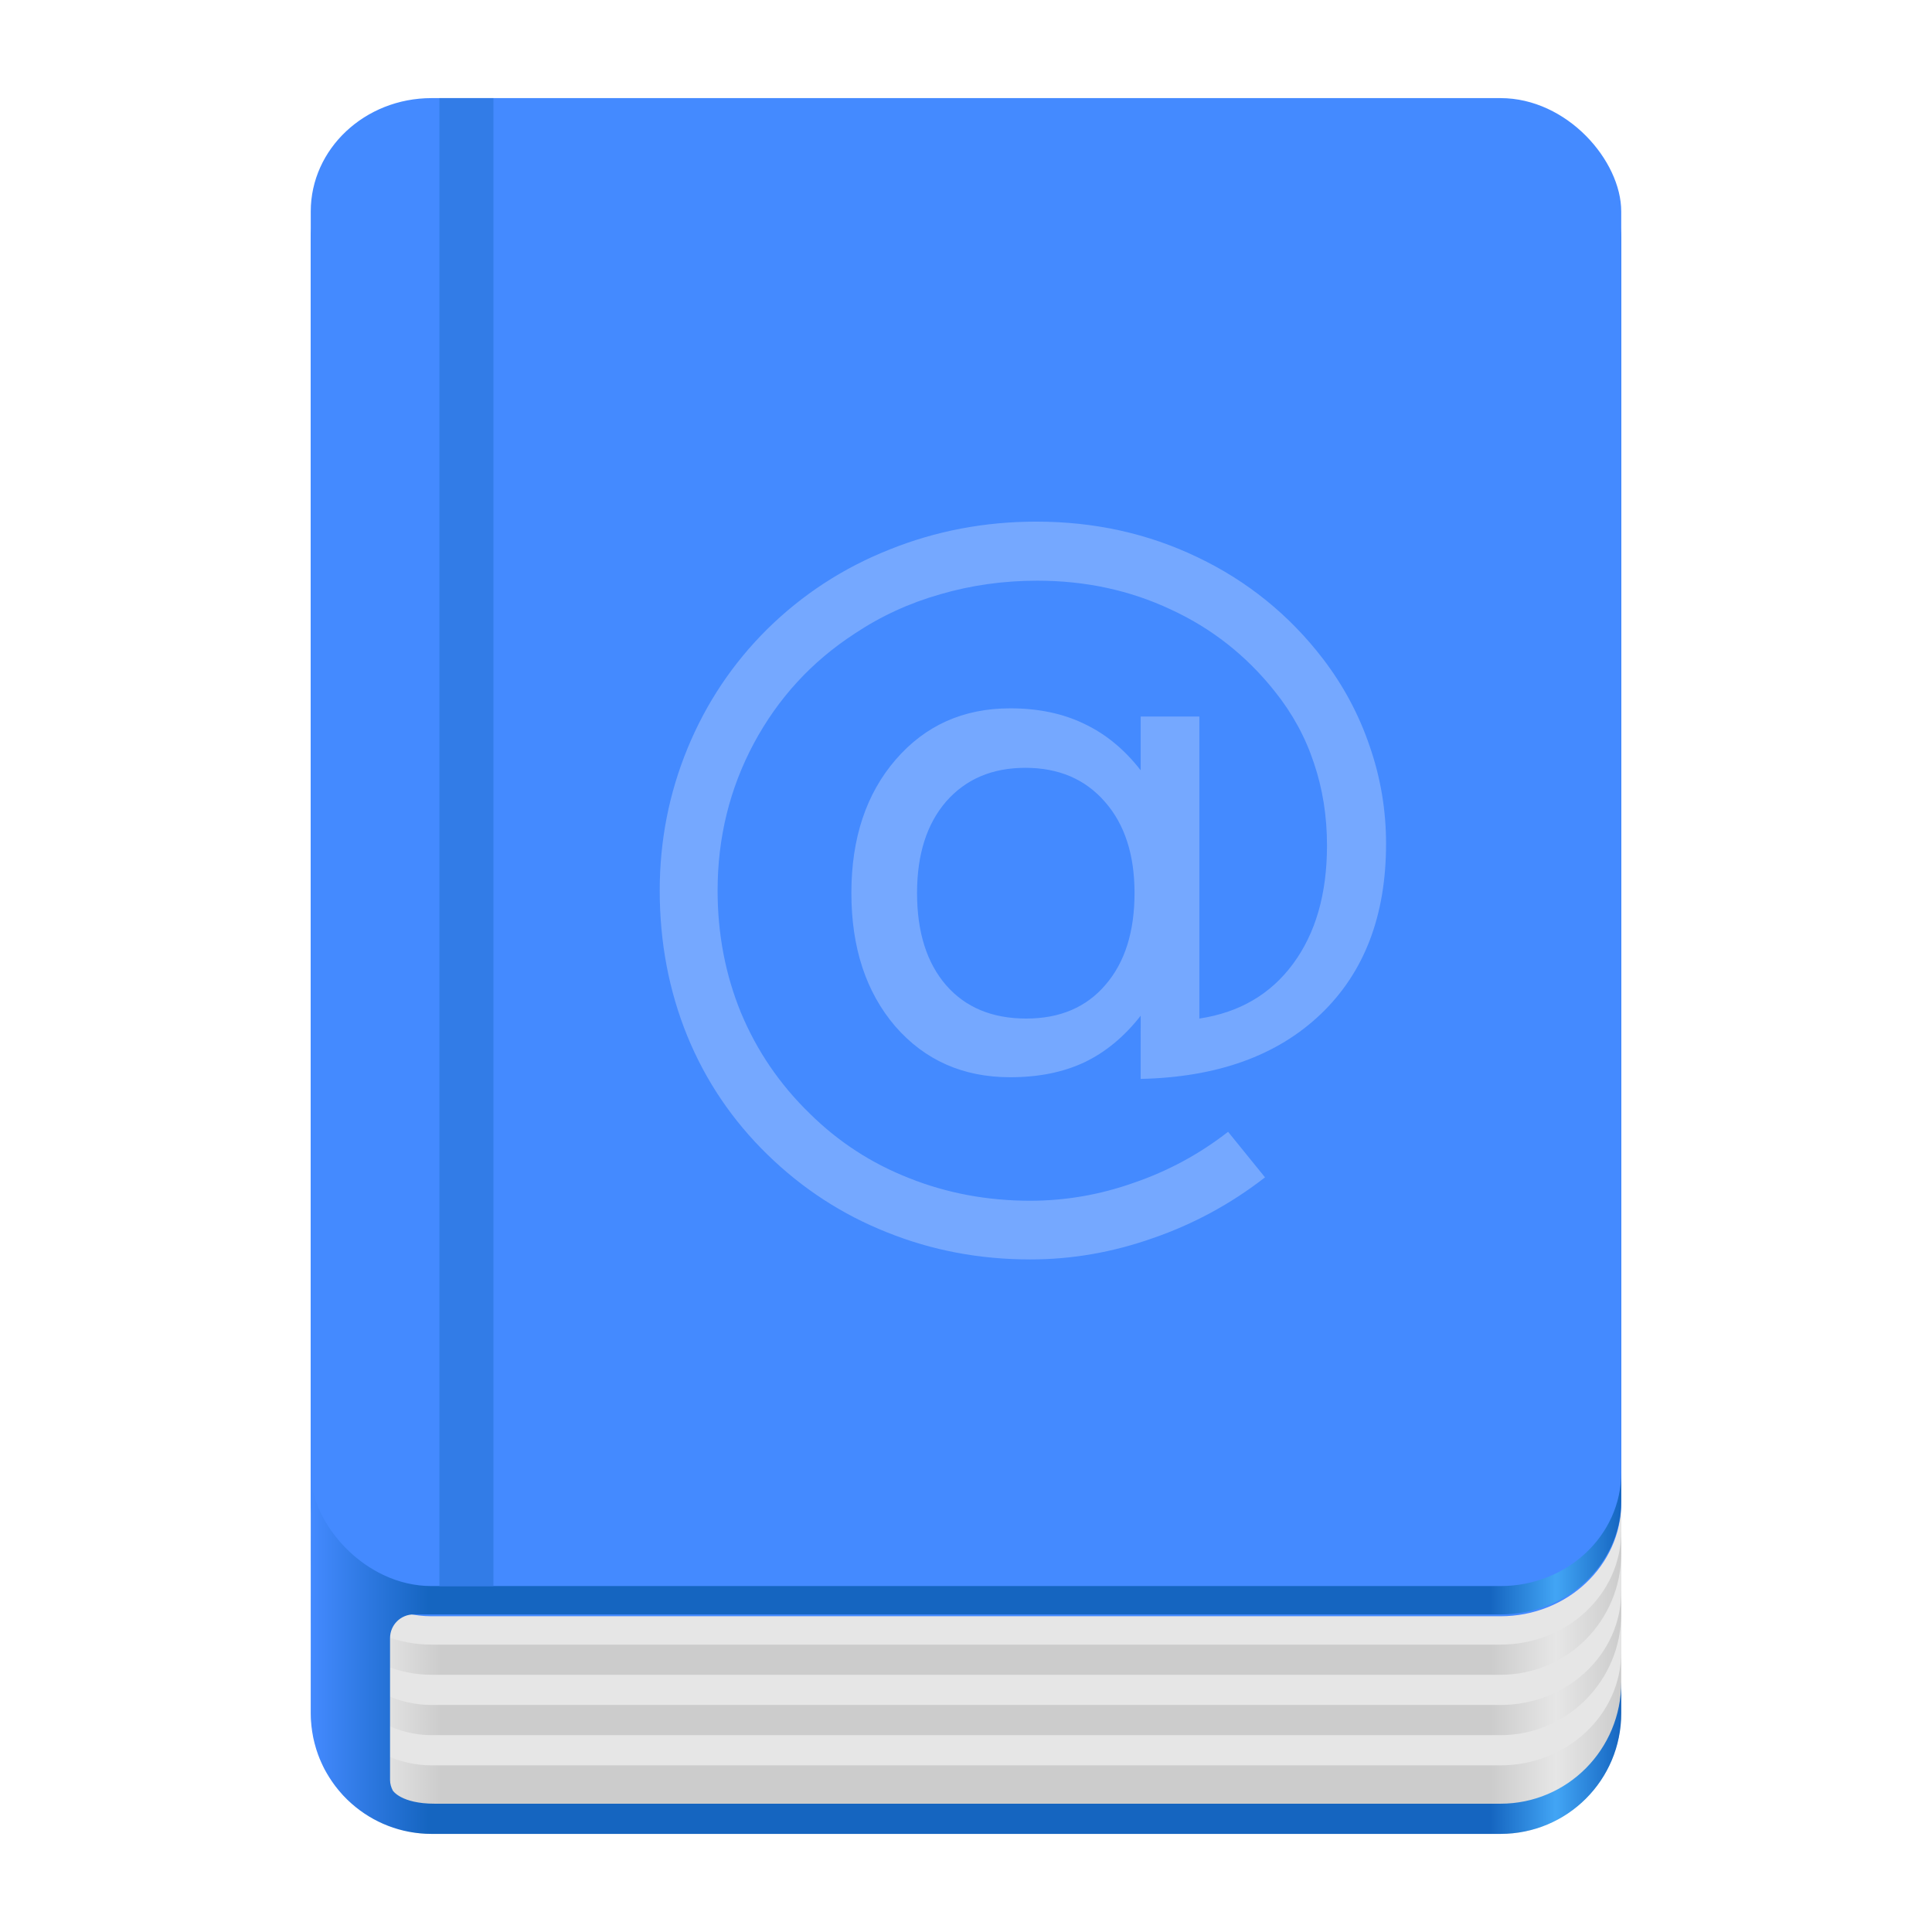 <?xml version="1.0" encoding="UTF-8" standalone="no"?>
<!-- Created with Inkscape (http://www.inkscape.org/) -->

<svg
   width="128"
   height="128"
   viewBox="0 0 128 128"
   version="1.1"
   id="svg5"
   inkscape:version="1.2.2 (b0a8486541, 2022-12-01)"
   sodipodi:docname="org.gnome.Contacts.svg"
   xmlns:inkscape="http://www.inkscape.org/namespaces/inkscape"
   xmlns:sodipodi="http://sodipodi.sourceforge.net/DTD/sodipodi-0.dtd"
   xmlns:xlink="http://www.w3.org/1999/xlink"
   xmlns="http://www.w3.org/2000/svg"
   xmlns:svg="http://www.w3.org/2000/svg">
  <sodipodi:namedview
     id="namedview7"
     pagecolor="#ffffff"
     bordercolor="#666666"
     borderopacity="1"
     inkscape:pageshadow="2"
     inkscape:pageopacity="0.0"
     inkscape:pagecheckerboard="true"
     inkscape:document-units="px"
     showgrid="false"
     inkscape:showpageshadow="false"
     showborder="true"
     inkscape:snap-page="true"
     inkscape:zoom="3.5384016"
     inkscape:cx="84.50143"
     inkscape:cy="61.892352"
     inkscape:window-width="1366"
     inkscape:window-height="731"
     inkscape:window-x="0"
     inkscape:window-y="0"
     inkscape:window-maximized="1"
     inkscape:current-layer="layer2"
     inkscape:snap-global="true"
     inkscape:snap-bbox="true"
     inkscape:bbox-nodes="true"
     inkscape:snap-bbox-edge-midpoints="true"
     inkscape:snap-bbox-midpoints="true"
     inkscape:bbox-paths="true"
     inkscape:snap-intersection-paths="true"
     inkscape:object-paths="true"
     inkscape:deskcolor="#d1d1d1" />
  <defs
     id="defs2">
    <inkscape:path-effect
       effect="powerclip"
       id="path-effect5337"
       is_visible="true"
       lpeversion="1"
       inverse="true"
       flatten="false"
       hide_clip="false"
       message="Use fill-rule evenodd on &lt;b&gt;fill and stroke&lt;/b&gt; dialog if no flatten result after convert clip to paths." />
    <linearGradient
       inkscape:collect="always"
       id="linearGradient1009">
      <stop
         style="stop-color:#cccccc;stop-opacity:1"
         offset="0"
         id="stop997" />
      <stop
         style="stop-color:#e6e6e6;stop-opacity:1"
         offset="0.05"
         id="stop999" />
      <stop
         style="stop-color:#cccccc;stop-opacity:1"
         offset="0.1"
         id="stop1001" />
      <stop
         style="stop-color:#cccccc;stop-opacity:1"
         offset="0.9"
         id="stop1003" />
      <stop
         style="stop-color:#e6e6e6;stop-opacity:1"
         offset="0.95"
         id="stop1005" />
      <stop
         style="stop-color:#cccccc;stop-opacity:1"
         offset="1"
         id="stop1007" />
    </linearGradient>
    <linearGradient
       y2="236"
       x2="96"
       y1="236"
       x1="32"
       gradientTransform="translate(604.817,170.586)"
       gradientUnits="userSpaceOnUse"
       id="linearGradient1099"
       xlink:href="#linearGradient1036" />
    <linearGradient
       id="linearGradient1036">
      <stop
         id="stop1032"
         offset="0"
         style="stop-color:#d5d3cf;stop-opacity:1;" />
      <stop
         id="stop1034"
         offset="1"
         style="stop-color:#f6f5f4;stop-opacity:1" />
    </linearGradient>
    <radialGradient
       r="32"
       fy="-76"
       fx="-244"
       cy="-76"
       cx="-244"
       gradientTransform="matrix(0.883,0,0,0.883,-460.35,463.12)"
       gradientUnits="userSpaceOnUse"
       id="radialGradient1103"
       xlink:href="#linearGradient1069" />
    <linearGradient
       id="linearGradient1069">
      <stop
         id="stop1065"
         offset="0"
         style="stop-color:#d5d3cf;stop-opacity:1" />
      <stop
         id="stop1067-1"
         offset="1"
         style="stop-color:#949390;stop-opacity:1" />
    </linearGradient>
    <linearGradient
       gradientUnits="userSpaceOnUse"
       y2="232"
       x2="64"
       y1="262.5"
       x1="64"
       id="linearGradient1027"
       xlink:href="#linearGradient1025"
       gradientTransform="translate(-470.586,432.817)" />
    <linearGradient
       id="linearGradient1025">
      <stop
         id="stop1021"
         offset="0"
         style="stop-color:#9a9996;stop-opacity:1" />
      <stop
         id="stop1023"
         offset="1"
         style="stop-color:#77767b;stop-opacity:1" />
    </linearGradient>
    <inkscape:path-effect
       effect="spiro"
       id="path-effect35304-9"
       is_visible="true" />
    <clipPath
       clipPathUnits="userSpaceOnUse"
       id="clipPath1609-7">
      <path
         sodipodi:nodetypes="cccccc"
         inkscape:connector-curvature="0"
         id="path1611-5"
         d="m 252,116 28,-28 v -8 h -36 v 36 z"
         style="fill:#e74747;stroke:none;stroke-width:0.25px;stroke-linecap:butt;stroke-linejoin:miter;stroke-opacity:1" />
    </clipPath>
    <linearGradient
       inkscape:collect="always"
       id="linearGradient8241">
      <stop
         style="stop-color:#1565c0;stop-opacity:1"
         offset="0"
         id="stop8237" />
      <stop
         style="stop-color:#448aff;stop-opacity:1"
         offset="0"
         id="stop3157" />
      <stop
         style="stop-color:#1565c0;stop-opacity:1"
         offset="0.09"
         id="stop21746" />
      <stop
         style="stop-color:#1565c0;stop-opacity:1"
         offset="0.9"
         id="stop21940" />
      <stop
         style="stop-color:#42a5f5;stop-opacity:1"
         offset="0.95"
         id="stop9351" />
      <stop
         style="stop-color:#1565c0;stop-opacity:1"
         offset="1"
         id="stop8239" />
    </linearGradient>
    <radialGradient
       r="32"
       fy="-76"
       fx="-244"
       cy="-76"
       cx="-244"
       gradientTransform="matrix(0.883,0,0,0.883,-460.35,463.12)"
       gradientUnits="userSpaceOnUse"
       id="radialGradient1103-5"
       xlink:href="#linearGradient1069" />
    <inkscape:path-effect
       effect="spiro"
       id="path-effect35304-9-2"
       is_visible="true" />
    <clipPath
       clipPathUnits="userSpaceOnUse"
       id="clipPath1609-7-7">
      <path
         sodipodi:nodetypes="cccccc"
         inkscape:connector-curvature="0"
         id="path1611-5-0"
         d="m 252,116 28,-28 v -8 h -36 v 36 z"
         style="fill:#e74747;stroke:none;stroke-width:0.25px;stroke-linecap:butt;stroke-linejoin:miter;stroke-opacity:1" />
    </clipPath>
    <clipPath
       clipPathUnits="userSpaceOnUse"
       id="clipPath744">
      <rect
         style="fill:#1e88e5;fill-opacity:1;stroke-width:0.265"
         id="rect746"
         width="541.867"
         height="541.867"
         x="0"
         y="1.5987212e-14"
         rx="79.375"
         ry="79.375" />
    </clipPath>
    <clipPath
       clipPathUnits="userSpaceOnUse"
       id="clipPath62">
      <rect
         style="fill:#1e88e5;fill-opacity:1;stroke-width:0.265"
         id="rect64"
         width="541.867"
         height="541.867"
         x="2.2507105e-05"
         y="-0.422"
         rx="79.375"
         ry="79.375" />
    </clipPath>
    <linearGradient
       inkscape:collect="always"
       xlink:href="#linearGradient8241"
       id="linearGradient8243"
       x1="11.5"
       y1="120.5"
       x2="116.5"
       y2="120.5"
       gradientUnits="userSpaceOnUse"
       gradientTransform="matrix(0.827,0,0,1,11.079,1)" />
    <radialGradient
       r="32"
       fy="-76"
       fx="-244"
       cy="-76"
       cx="-244"
       gradientTransform="matrix(0.883,0,0,0.883,-460.35,463.12)"
       gradientUnits="userSpaceOnUse"
       id="radialGradient1103-6"
       xlink:href="#linearGradient1069" />
    <inkscape:path-effect
       effect="spiro"
       id="path-effect35304-9-20"
       is_visible="true" />
    <clipPath
       clipPathUnits="userSpaceOnUse"
       id="clipPath1609-7-2">
      <path
         sodipodi:nodetypes="cccccc"
         inkscape:connector-curvature="0"
         id="path1611-5-3"
         d="m 252,116 28,-28 v -8 h -36 v 36 z"
         style="fill:#e74747;stroke:none;stroke-width:0.25px;stroke-linecap:butt;stroke-linejoin:miter;stroke-opacity:1" />
    </clipPath>
    <clipPath
       clipPathUnits="userSpaceOnUse"
       id="clipPath966">
      <rect
         style="fill:#999999;fill-opacity:1;stroke-width:0.265"
         id="rect968"
         width="541.867"
         height="541.867"
         x="0"
         y="-2.8421709e-14"
         rx="79.375"
         ry="79.375" />
    </clipPath>
    <clipPath
       clipPathUnits="userSpaceOnUse"
       id="clipPath402">
      <rect
         style="fill:#999999;fill-opacity:1;stroke-width:0.265"
         id="rect404"
         width="541.867"
         height="541.867"
         x="1.5908203e-05"
         y="1.5908203e-05"
         rx="79.375"
         ry="79.375" />
    </clipPath>
    <clipPath
       clipPathUnits="userSpaceOnUse"
       id="clipPath2739">
      <rect
         style="fill:#999999;fill-opacity:1;stroke-width:0.265"
         id="rect2741"
         width="541.867"
         height="541.867"
         x="-7.8515623e-06"
         y="1.863"
         rx="79.375"
         ry="79.375" />
    </clipPath>
    <linearGradient
       inkscape:collect="always"
       xlink:href="#linearGradient1009"
       id="linearGradient883"
       gradientUnits="userSpaceOnUse"
       gradientTransform="matrix(0.827,0,0,1.007,11.079,0.141)"
       x1="11.5"
       y1="120.5"
       x2="116.5"
       y2="120.5" />
    <linearGradient
       inkscape:collect="always"
       xlink:href="#linearGradient1009"
       id="linearGradient1723"
       gradientUnits="userSpaceOnUse"
       gradientTransform="matrix(0.827,0,0,1.007,11.079,-10.401)"
       x1="11.5"
       y1="120.5"
       x2="116.5"
       y2="120.5" />
    <linearGradient
       inkscape:collect="always"
       xlink:href="#linearGradient1009"
       id="linearGradient1727"
       gradientUnits="userSpaceOnUse"
       gradientTransform="matrix(0.827,0,0,1.007,11.079,-6.401)"
       x1="11.5"
       y1="120.5"
       x2="116.5"
       y2="120.5" />
    <clipPath
       clipPathUnits="userSpaceOnUse"
       id="clipPath5331">
      <g
         aria-label="@"
         id="g5335"
         style="font-size:55.681px;line-height:1.25;display:block;fill:#75a8ff;fill-opacity:1;stroke-width:1.392"
         transform="translate(0,2)">
        <path
           d="m 56.985,60.163 q 0,3.888 1.93,6.117 1.93,2.202 5.302,2.202 3.344,0 5.247,-2.229 1.93,-2.229 1.93,-6.09 0,-3.806 -1.958,-6.036 -1.958,-2.257 -5.274,-2.257 -3.29,0 -5.247,2.229 -1.93,2.229 -1.93,6.063 z m 14.817,8.129 q -1.631,2.093 -3.752,3.099 -2.093,0.979 -4.894,0.979 -4.676,0 -7.613,-3.371 -2.909,-3.398 -2.909,-8.836 0,-5.438 2.936,-8.836 2.936,-3.398 7.585,-3.398 2.8,0 4.921,1.033 2.121,1.006 3.725,3.072 v -3.562 h 3.888 v 20.01 q 3.969,-0.598 6.199,-3.616 2.257,-3.045 2.257,-7.857 0,-2.909 -0.87,-5.465 -0.843,-2.556 -2.583,-4.731 -2.828,-3.562 -6.906,-5.438 -4.051,-1.903 -8.836,-1.903 -3.344,0 -6.416,0.897 -3.072,0.87 -5.682,2.61 -4.268,2.773 -6.688,7.286 -2.393,4.486 -2.393,9.733 0,4.323 1.55,8.102 1.577,3.779 4.54,6.661 2.855,2.828 6.607,4.296 3.752,1.495 8.02,1.495 3.507,0 6.878,-1.196 3.398,-1.169 6.226,-3.371 l 2.447,3.018 q -3.398,2.637 -7.422,4.024 -3.997,1.414 -8.129,1.414 -5.03,0 -9.489,-1.794 -4.459,-1.767 -7.939,-5.166 -3.48,-3.398 -5.302,-7.857 -1.822,-4.486 -1.822,-9.624 0,-4.948 1.849,-9.434 1.849,-4.486 5.274,-7.884 3.507,-3.453 8.102,-5.274 4.595,-1.849 9.733,-1.849 5.764,0 10.685,2.365 4.948,2.365 8.292,6.715 2.039,2.664 3.099,5.791 1.088,3.127 1.088,6.471 0,7.15 -4.323,11.283 -4.323,4.133 -11.935,4.296 z"
           id="path5333"
           style="fill:#75a8ff;fill-opacity:1" />
      </g>
    </clipPath>
    <mask
       maskUnits="userSpaceOnUse"
       id="mask2399">
      <g
         aria-label="@"
         id="g2403"
         style="font-size:55.681px;line-height:1.25;fill:#75a8ff;fill-opacity:1;stroke-width:1.392"
         transform="translate(0,2)">
        <path
           d="m 56.985,60.163 q 0,3.888 1.93,6.117 1.93,2.202 5.302,2.202 3.344,0 5.247,-2.229 1.93,-2.229 1.93,-6.09 0,-3.806 -1.958,-6.036 -1.958,-2.257 -5.274,-2.257 -3.29,0 -5.247,2.229 -1.93,2.229 -1.93,6.063 z m 14.817,8.129 q -1.631,2.093 -3.752,3.099 -2.093,0.979 -4.894,0.979 -4.676,0 -7.613,-3.371 -2.909,-3.398 -2.909,-8.836 0,-5.438 2.936,-8.836 2.936,-3.398 7.585,-3.398 2.8,0 4.921,1.033 2.121,1.006 3.725,3.072 v -3.562 h 3.888 v 20.01 q 3.969,-0.598 6.199,-3.616 2.257,-3.045 2.257,-7.857 0,-2.909 -0.87,-5.465 -0.843,-2.556 -2.583,-4.731 -2.828,-3.562 -6.906,-5.438 -4.051,-1.903 -8.836,-1.903 -3.344,0 -6.416,0.897 -3.072,0.87 -5.682,2.61 -4.268,2.773 -6.688,7.286 -2.393,4.486 -2.393,9.733 0,4.323 1.55,8.102 1.577,3.779 4.54,6.661 2.855,2.828 6.607,4.296 3.752,1.495 8.02,1.495 3.507,0 6.878,-1.196 3.398,-1.169 6.226,-3.371 l 2.447,3.018 q -3.398,2.637 -7.422,4.024 -3.997,1.414 -8.129,1.414 -5.03,0 -9.489,-1.794 -4.459,-1.767 -7.939,-5.166 -3.48,-3.398 -5.302,-7.857 -1.822,-4.486 -1.822,-9.624 0,-4.948 1.849,-9.434 1.849,-4.486 5.274,-7.884 3.507,-3.453 8.102,-5.274 4.595,-1.849 9.733,-1.849 5.764,0 10.685,2.365 4.948,2.365 8.292,6.715 2.039,2.664 3.099,5.791 1.088,3.127 1.088,6.471 0,7.15 -4.323,11.283 -4.323,4.133 -11.935,4.296 z"
           id="path2401"
           style="fill:#75a8ff;fill-opacity:1" />
      </g>
      <path
         id="mask-powermask-path-effect2405_box"
         style="fill:#ffffff;fill-opacity:1"
         d="M 38.939,34.558 H 89.061 V 85.442 H 38.939 Z" />
    </mask>
    <filter
       id="mask-powermask-path-effect2405_inverse"
       inkscape:label="filtermask-powermask-path-effect2405"
       style="color-interpolation-filters:sRGB"
       height="100"
       width="100"
       x="-50"
       y="-50">
      <feColorMatrix
         id="mask-powermask-path-effect2405_primitive1"
         values="1"
         type="saturate"
         result="fbSourceGraphic" />
      <feColorMatrix
         id="mask-powermask-path-effect2405_primitive2"
         values="-1 0 0 0 1 0 -1 0 0 1 0 0 -1 0 1 0 0 0 1 0 "
         in="fbSourceGraphic" />
    </filter>
  </defs>
  <g
     inkscape:groupmode="layer"
     id="layer2"
     inkscape:label="Layer 1">
    <rect
       style="fill:url(#linearGradient883);fill-opacity:1;stroke-width:0.913"
       id="rect881"
       width="86.823"
       height="105.749"
       x="20.588"
       y="15.751"
       rx="8"
       ry="8.057" />
    <rect
       style="fill:#e6e6e6;fill-opacity:1;stroke-width:0.881"
       id="rect1729"
       width="86.823"
       height="98.581"
       x="20.588"
       y="18.378"
       rx="8"
       ry="7.511" />
    <rect
       style="fill:#cccccc;fill-opacity:1;stroke-width:0.881"
       id="rect1715"
       width="86.823"
       height="98.581"
       x="20.588"
       y="14.378"
       rx="8"
       ry="7.511" />
    <rect
       style="fill:url(#linearGradient1727);fill-opacity:1;stroke-width:0.913"
       id="rect1725"
       width="86.823"
       height="105.749"
       x="20.588"
       y="9.21"
       rx="8"
       ry="8.057" />
    <rect
       style="fill:#e6e6e6;fill-opacity:1;stroke-width:0.881"
       id="rect1717"
       width="86.823"
       height="98.581"
       x="20.588"
       y="14.378"
       rx="8"
       ry="7.511" />
    <path
       id="rect1721"
       style="fill:url(#linearGradient1723);fill-opacity:1;stroke-width:0.913"
       d="m 20.588,95.57 v 7.332 c 0,4.464 3.568,8.057 8,8.057 h 70.824 c 4.432,0 8,-3.593 8,-8.057 v -7.332 c 0,4.161 -3.568,7.51 -8,7.51 H 28.588 c -4.432,0 -8,-3.349 -8,-7.51 z" />
    <path
       id="rect745"
       style="fill:#e6e6e6;fill-opacity:1;stroke-width:0.881"
       d="m 20.588,95.57 v 5.877 c 0,4.161 3.568,7.512 8,7.512 h 70.824 c 4.432,0 8,-3.351 8,-7.512 v -5.877 c 0,4.161 -3.568,7.51 -8,7.51 H 28.588 c -4.432,0 -8,-3.349 -8,-7.51 z" />
    <rect
       style="fill:#448aff;fill-opacity:1;stroke-width:0.881"
       id="rect358"
       width="86.823"
       height="98.581"
       x="20.588"
       y="8.5"
       rx="8"
       ry="7.511" />
    <path
       id="rect440"
       style="fill:url(#linearGradient8243);fill-opacity:1;stroke-width:0.909"
       d="m 28.588,8.377 c -4.432,0 -8,3.351 -8,7.512 V 99.447 111.443 113.5 c 0,0.255 0.014,0.507 0.037,0.756 0.003,0.033 0.006,0.065 0.01,0.098 0.025,0.235 0.059,0.465 0.104,0.693 0.007,0.038 0.015,0.077 0.023,0.115 0.045,0.214 0.1,0.424 0.162,0.631 0.017,0.058 0.034,0.116 0.053,0.174 0.061,0.188 0.127,0.372 0.201,0.553 0.032,0.078 0.066,0.154 0.1,0.23 0.072,0.161 0.147,0.321 0.229,0.477 0.05,0.094 0.103,0.185 0.156,0.277 0.051,0.088 0.106,0.175 0.16,0.262 0.091,0.145 0.187,0.285 0.287,0.424 0.04,0.055 0.08,0.11 0.121,0.164 0.141,0.185 0.291,0.363 0.447,0.535 0.014,0.015 0.027,0.032 0.041,0.047 0.183,0.198 0.378,0.386 0.58,0.564 1.409,1.242 3.255,2 5.289,2 h 70.824 c 4.432,0 8,-3.568 8,-8 v -2.057 c 0,4.464 -3.568,8.057 -8,8.057 H 28.807 c -2.256,0 -2.785,-0.875 -2.785,-0.875 -0.106,-0.211 -0.18,-0.44 -0.18,-0.693 v -9.404 c 0,-0.868 0.7,-1.568 1.568,-1.568 h 1.178 70.824 c 4.432,0 8,-3.351 8,-7.512 V 15.889 c 0,-4.161 -3.568,-7.512 -8,-7.512 z" />
    <rect
       style="fill:#448aff;fill-opacity:1;stroke-width:0.881"
       id="rect2958"
       width="86.823"
       height="98.581"
       x="20.588"
       y="6.5"
       rx="8"
       ry="7.511" />
    <g
       aria-label="@"
       id="text6566"
       style="font-size:55.681px;line-height:1.25;fill:#75a8ff;fill-opacity:1;stroke-width:1.392"
       transform="translate(3.772,-1)">
      <path
         d="m 56.985,60.163 q 0,3.888 1.93,6.117 1.93,2.202 5.302,2.202 3.344,0 5.247,-2.229 1.93,-2.229 1.93,-6.09 0,-3.806 -1.958,-6.036 -1.958,-2.257 -5.274,-2.257 -3.29,0 -5.247,2.229 -1.93,2.229 -1.93,6.063 z m 14.817,8.129 q -1.631,2.093 -3.752,3.099 -2.093,0.979 -4.894,0.979 -4.676,0 -7.613,-3.371 -2.909,-3.398 -2.909,-8.836 0,-5.438 2.936,-8.836 2.936,-3.398 7.585,-3.398 2.8,0 4.921,1.033 2.121,1.006 3.725,3.072 v -3.562 h 3.888 v 20.01 q 3.969,-0.598 6.199,-3.616 2.257,-3.045 2.257,-7.857 0,-2.909 -0.87,-5.465 -0.843,-2.556 -2.583,-4.731 -2.828,-3.562 -6.906,-5.438 -4.051,-1.903 -8.836,-1.903 -3.344,0 -6.416,0.897 -3.072,0.87 -5.682,2.61 -4.268,2.773 -6.688,7.286 -2.393,4.486 -2.393,9.733 0,4.323 1.55,8.102 1.577,3.779 4.54,6.661 2.855,2.828 6.607,4.296 3.752,1.495 8.02,1.495 3.507,0 6.878,-1.196 3.398,-1.169 6.226,-3.371 l 2.447,3.018 q -3.398,2.637 -7.422,4.024 -3.997,1.414 -8.129,1.414 -5.03,0 -9.489,-1.794 -4.459,-1.767 -7.939,-5.166 -3.48,-3.398 -5.302,-7.857 -1.822,-4.486 -1.822,-9.624 0,-4.948 1.849,-9.434 1.849,-4.486 5.274,-7.884 3.507,-3.453 8.102,-5.274 4.595,-1.849 9.733,-1.849 5.764,0 10.685,2.365 4.948,2.365 8.292,6.715 2.039,2.664 3.099,5.791 1.088,3.127 1.088,6.471 0,7.15 -4.323,11.283 -4.323,4.133 -11.935,4.296 z"
         id="path5321"
         style="fill:#75a8ff;fill-opacity:1" />
    </g>
    <rect
       style="fill:#327ce7;fill-opacity:1;stroke-width:10.586;stroke-linecap:square;stroke-linejoin:round;paint-order:markers stroke fill"
       id="rect4246"
       width="3.58"
       height="98.581"
       x="29.112"
       y="6.5"
       rx="0"
       ry="0" />
  </g>
</svg>
